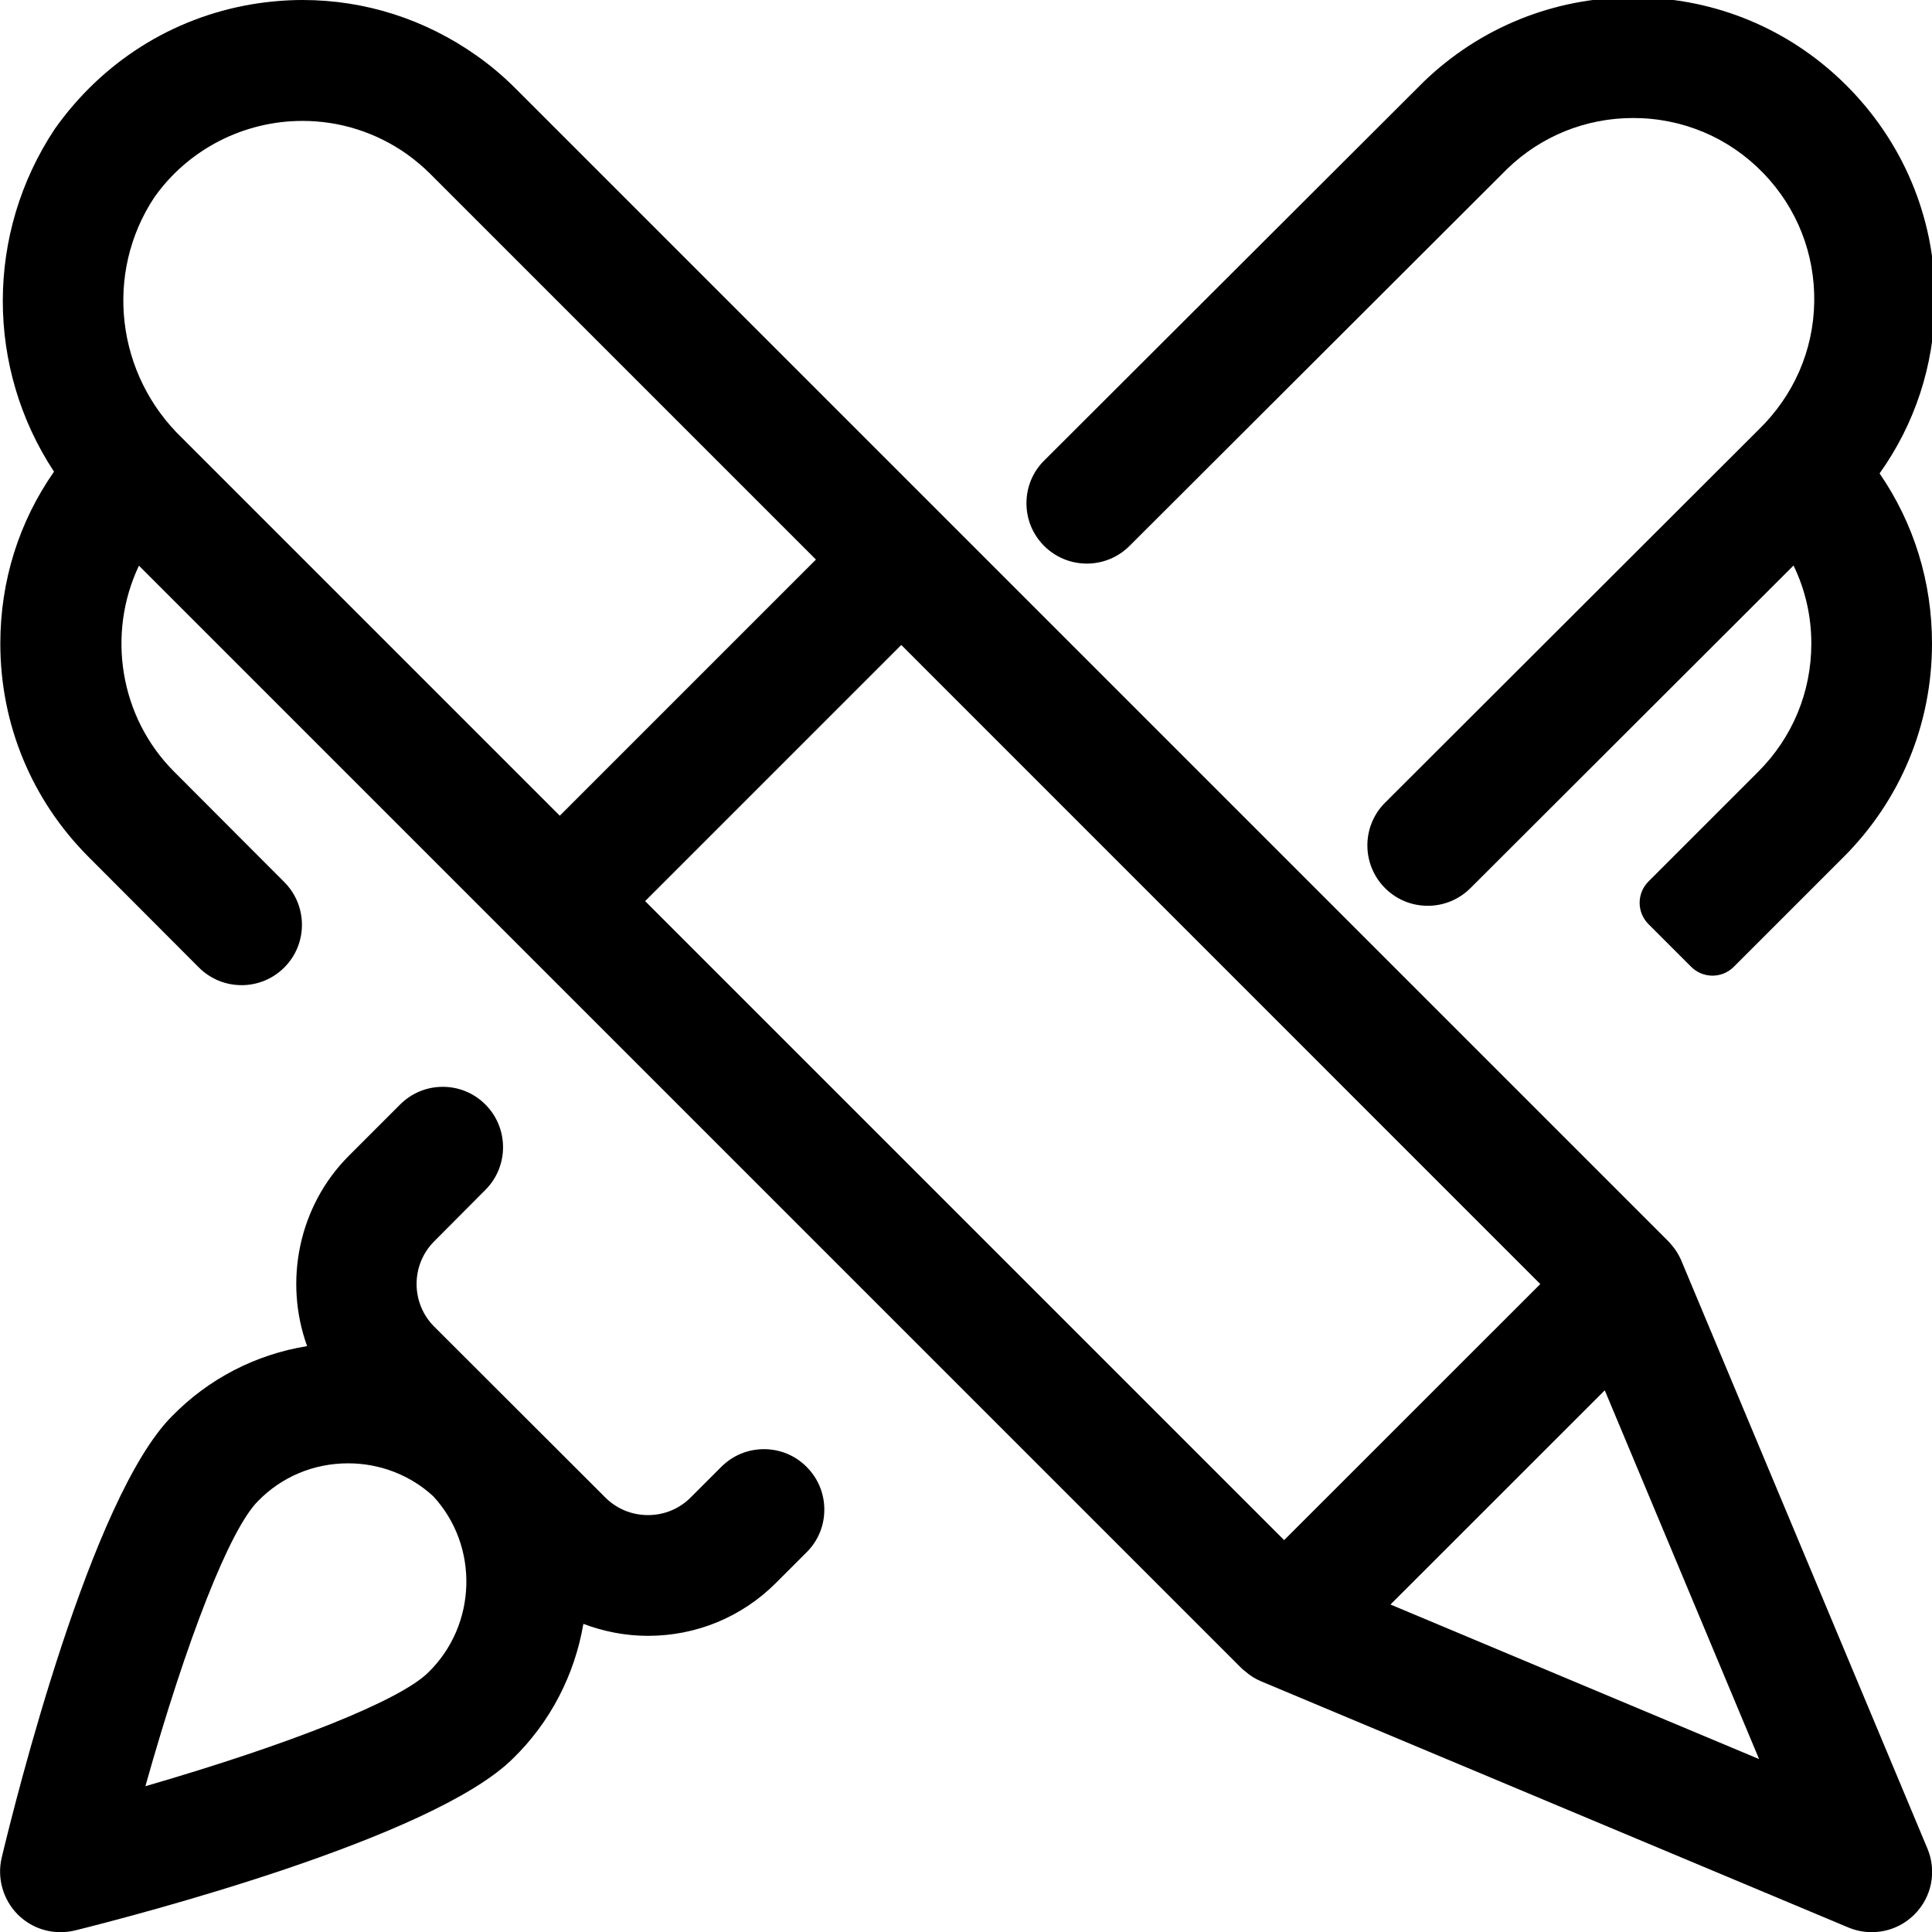 <?xml version="1.0" encoding="utf-8"?>
<!-- Generator: Adobe Illustrator 22.1.0, SVG Export Plug-In . SVG Version: 6.00 Build 0)  -->
<svg version="1.1" id="Layer_1" xmlns="http://www.w3.org/2000/svg" xmlns:xlink="http://www.w3.org/1999/xlink" x="0px" y="0px"
	 viewBox="0 0 24 24" style="enable-background:new 0 0 24 24;" xml:space="preserve">
<title>content-pen-double</title>
<g>
	<path d="M21.273,12.12c-0.099,0-0.195-0.04-0.265-0.11l-0.53-0.53c-0.07-0.07-0.11-0.166-0.11-0.265s0.04-0.195,0.11-0.265
		l1.364-1.364c0.425-0.425,0.659-0.99,0.659-1.591c0-0.34-0.075-0.669-0.221-0.97l-4.014,4.008c-0.142,0.141-0.33,0.219-0.53,0.219
		c-0.201,0-0.389-0.078-0.531-0.22c-0.292-0.293-0.292-0.769,0.001-1.061l4.636-4.629c0.439-0.425,0.685-0.987,0.695-1.588
		s-0.214-1.17-0.631-1.602c-0.427-0.442-1.002-0.686-1.619-0.686c-0.587,0-1.142,0.224-1.562,0.63
		c-0.02,0.02-4.694,4.686-4.694,4.686c-0.142,0.141-0.33,0.219-0.53,0.219c-0.2,0-0.389-0.078-0.531-0.22
		c-0.142-0.142-0.219-0.33-0.219-0.53c0-0.2,0.078-0.389,0.22-0.53L17.6,1.101c0.019-0.02,0.051-0.052,0.084-0.084
		c0.701-0.677,1.625-1.05,2.603-1.05c1.028,0,1.986,0.406,2.698,1.143c0.696,0.721,1.07,1.669,1.052,2.67
		c-0.013,0.766-0.25,1.486-0.688,2.101C23.776,6.503,24,7.228,24,7.994c0,1.002-0.39,1.944-1.098,2.652l-1.364,1.364
		C21.467,12.081,21.372,12.12,21.273,12.12z"/>
	<path d="M0.751,24.002c-0.199,0-0.386-0.077-0.528-0.217c-0.185-0.184-0.262-0.455-0.202-0.708c0.177-0.74,1.112-4.48,2.116-5.485
		c0.454-0.465,1.038-0.766,1.678-0.87c-0.291-0.804-0.107-1.738,0.518-2.364l0.637-0.637c0.142-0.142,0.33-0.22,0.53-0.22
		s0.389,0.078,0.53,0.22c0.292,0.292,0.292,0.768,0,1.06L5.394,15.42c-0.292,0.292-0.292,0.768,0,1.06l2.125,2.122
		c0.142,0.142,0.33,0.219,0.531,0.219c0.201,0,0.389-0.078,0.53-0.219l0.38-0.38c0.142-0.142,0.33-0.22,0.53-0.22
		c0.2,0,0.389,0.078,0.53,0.22c0.142,0.142,0.22,0.33,0.22,0.531s-0.078,0.389-0.22,0.53l-0.38,0.38
		c-0.424,0.424-0.989,0.658-1.591,0.658c-0.274,0-0.547-0.052-0.802-0.149c-0.108,0.634-0.411,1.221-0.873,1.671
		c-0.995,0.993-4.708,1.955-5.443,2.138C0.871,23.995,0.811,24.002,0.751,24.002z M4.325,18.178c-0.428,0-0.826,0.167-1.12,0.469
		c-0.35,0.35-0.883,1.709-1.399,3.542c1.818-0.528,3.168-1.067,3.515-1.414c0.606-0.591,0.632-1.571,0.061-2.188
		C5.098,18.325,4.721,18.178,4.325,18.178z"/>
	<path d="M23.25,24.002c-0.1,0-0.197-0.02-0.289-0.058l-7.3-3.06c-0.07-0.03-0.134-0.07-0.195-0.124
		c-0.016-0.012-0.032-0.025-0.045-0.038L1.726,7.027C1.325,7.87,1.484,8.907,2.163,9.586l1.369,1.372
		c0.292,0.293,0.292,0.769-0.001,1.061c-0.142,0.141-0.33,0.219-0.53,0.219c-0.2,0-0.389-0.078-0.531-0.22l-1.368-1.371
		c-0.708-0.708-1.098-1.65-1.098-2.652c0-0.777,0.23-1.51,0.667-2.136C-0.176,4.575-0.182,2.9,0.681,1.601
		c0.59-0.832,1.455-1.378,2.443-1.547C3.334,0.019,3.548,0,3.76,0C4.536,0,5.283,0.24,5.922,0.692
		c0.173,0.122,0.336,0.26,0.484,0.409L20.725,15.42c0.011,0.011,0.036,0.041,0.046,0.053c0.012,0.014,0.021,0.026,0.031,0.038
		c0.029,0.041,0.052,0.08,0.071,0.12c0.008,0.014,0.014,0.029,0.019,0.043l3.051,7.289c0.118,0.282,0.055,0.604-0.162,0.82
		C23.639,23.924,23.451,24.002,23.25,24.002z M21.852,21.852l-1.917-4.581l-2.662,2.661L21.852,21.852z M15.952,19.132l3.182-3.181
		l-7.938-7.939l-3.182,3.182L15.952,19.132z M3.757,1.502c-0.731,0-1.419,0.354-1.839,0.948c-0.624,0.94-0.48,2.203,0.348,2.995
		l4.688,4.688l3.182-3.182l-4.79-4.79c-0.09-0.09-0.188-0.172-0.291-0.246C4.673,1.645,4.224,1.502,3.757,1.502z"/>
</g>
</svg>
